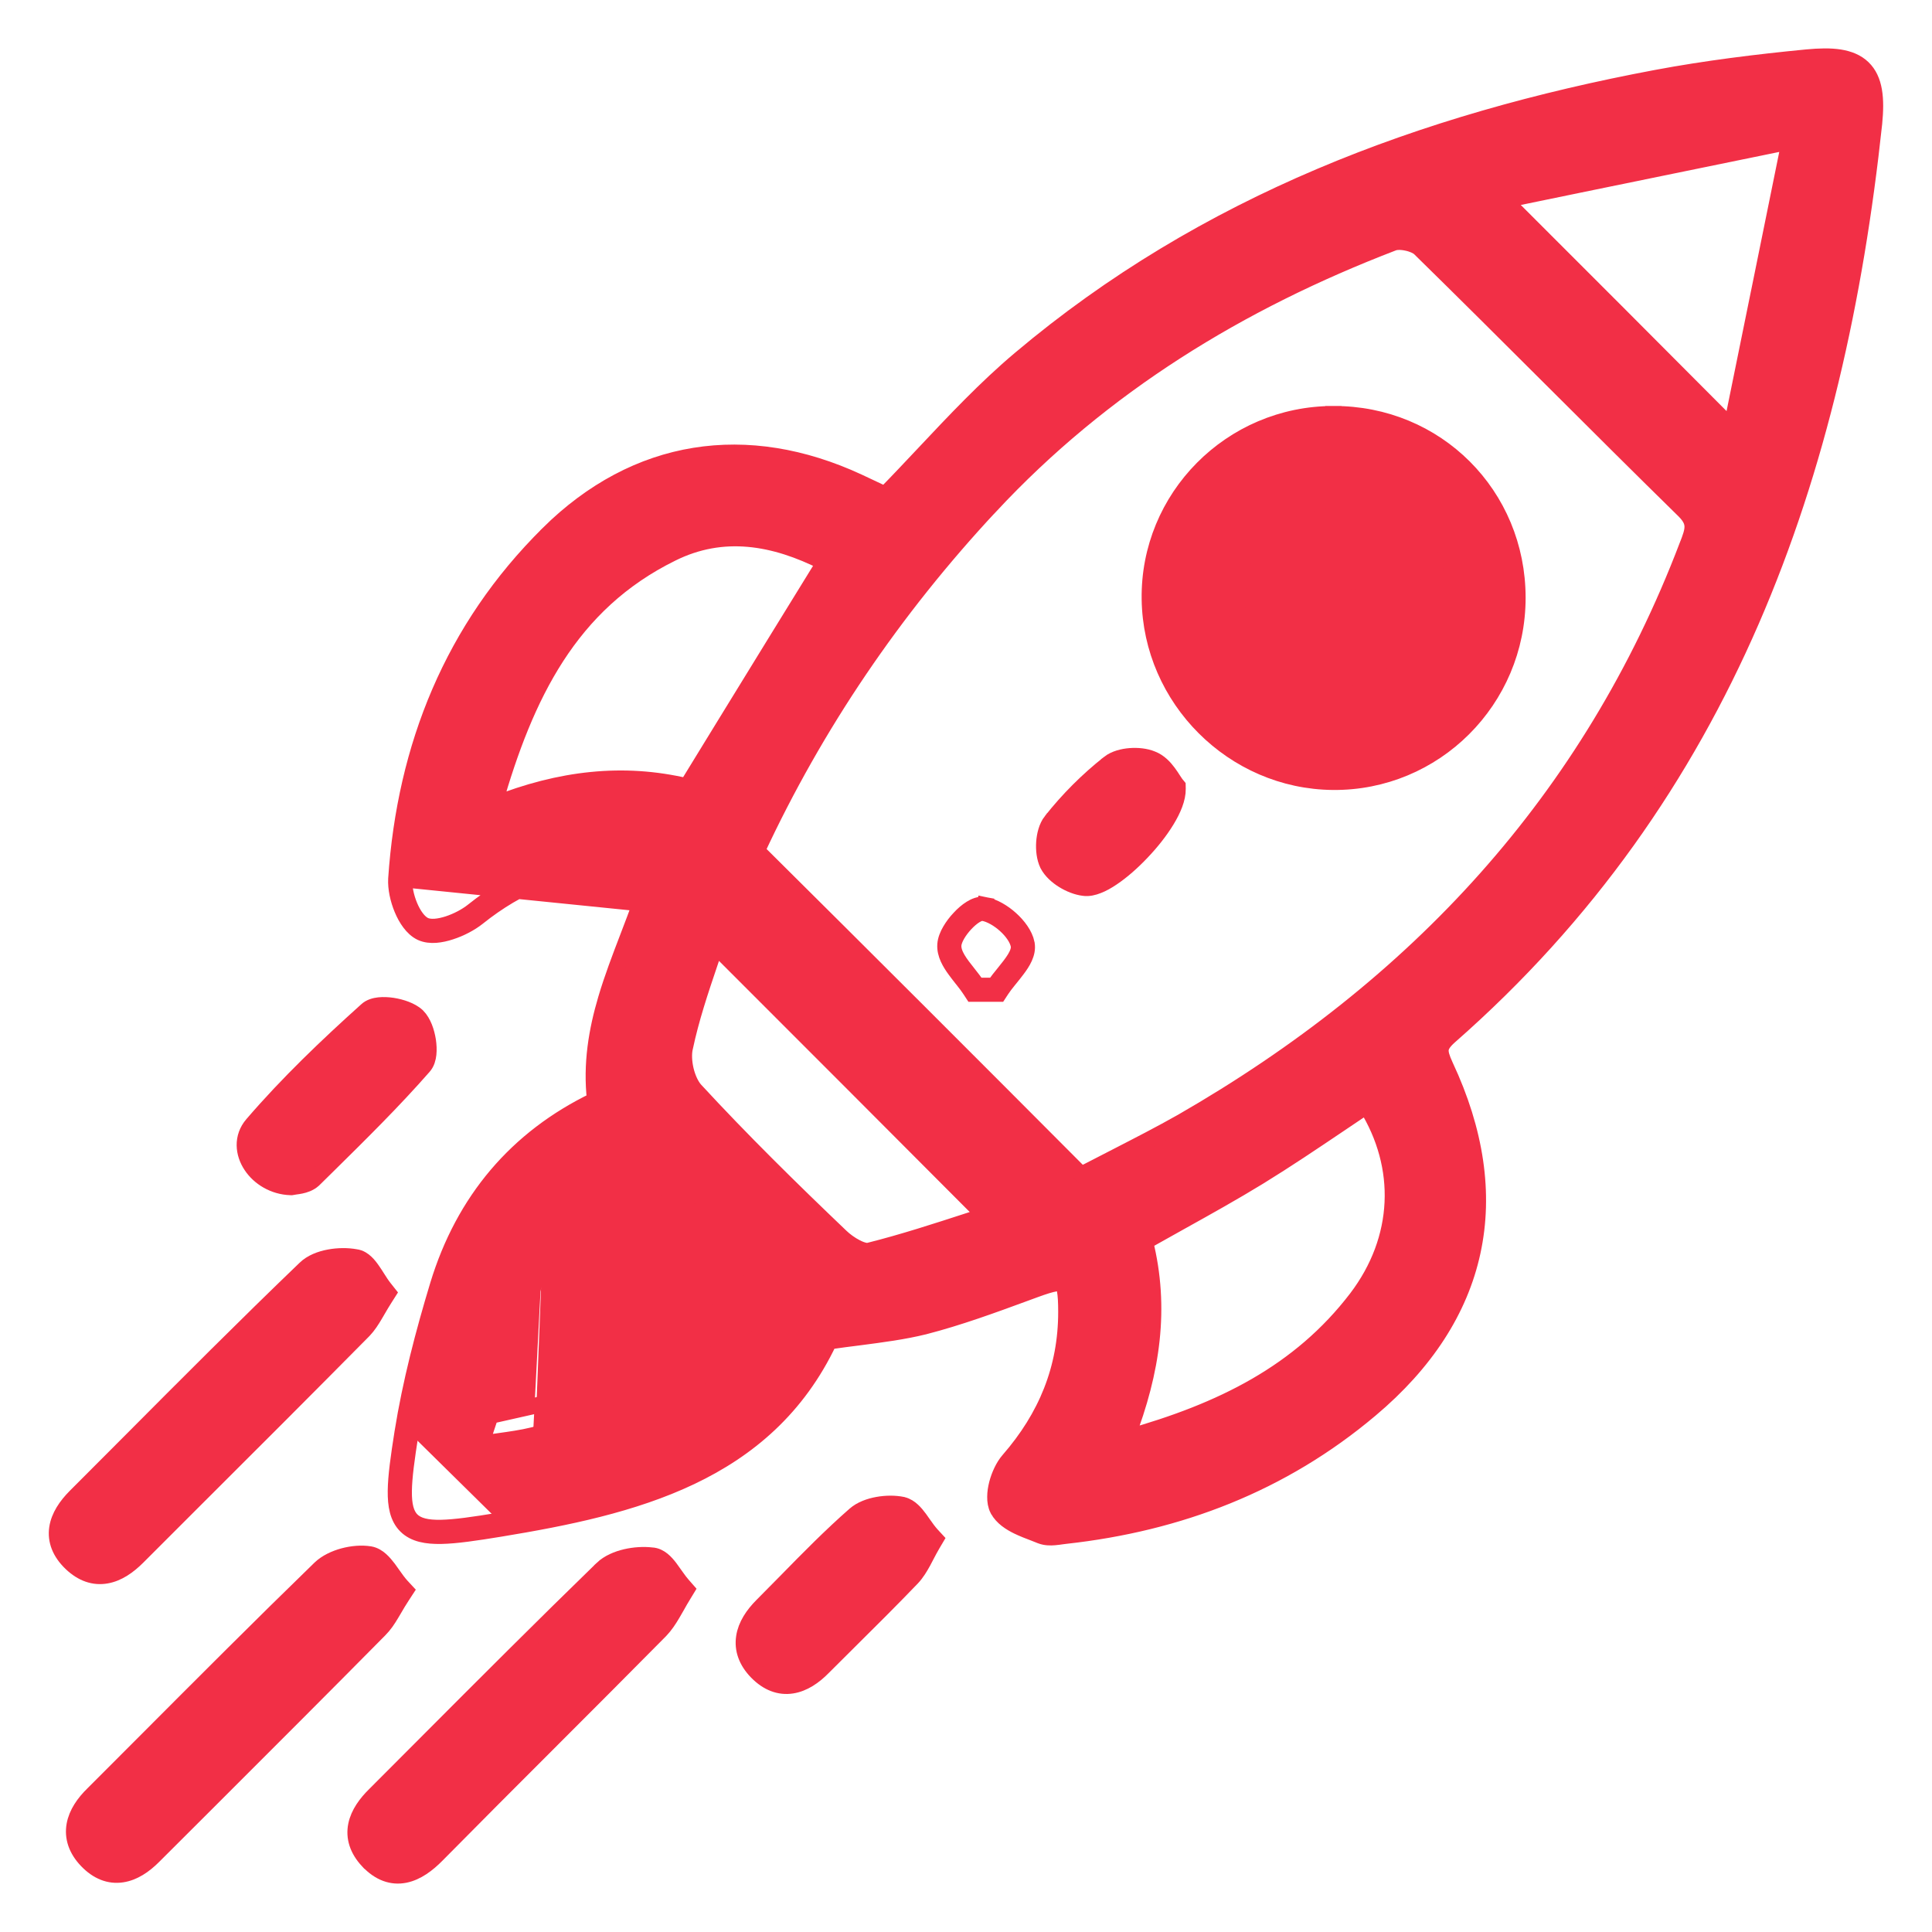<svg width="35" height="35" viewBox="0 0 35 35" fill="none" xmlns="http://www.w3.org/2000/svg">
<path d="M9.059 27.694C11.469 27.298 13.875 26.715 15.019 24.3C15.208 24.272 15.389 24.249 15.565 24.227C15.985 24.172 16.372 24.122 16.747 24.029L16.748 24.029C17.374 23.867 17.979 23.645 18.575 23.426C18.634 23.404 18.693 23.382 18.752 23.361C18.916 23.301 19.034 23.264 19.121 23.25C19.21 23.236 19.237 23.25 19.244 23.255C19.252 23.26 19.275 23.282 19.292 23.373C19.309 23.462 19.316 23.588 19.316 23.767C19.316 24.792 18.955 25.671 18.273 26.454L18.272 26.455C18.177 26.565 18.103 26.727 18.063 26.88C18.043 26.959 18.03 27.04 18.03 27.117C18.029 27.192 18.04 27.274 18.077 27.346L18.078 27.347C18.157 27.493 18.305 27.586 18.441 27.652C18.534 27.697 18.641 27.738 18.736 27.774C18.779 27.791 18.82 27.806 18.855 27.821L18.858 27.822C18.941 27.854 19.029 27.854 19.1 27.848C19.148 27.844 19.201 27.837 19.247 27.83C19.268 27.827 19.287 27.825 19.303 27.823C21.358 27.596 23.226 26.882 24.825 25.534C25.824 24.694 26.447 23.734 26.676 22.679C26.905 21.624 26.737 20.49 26.183 19.308C26.115 19.16 26.092 19.077 26.099 19.011C26.105 18.955 26.136 18.884 26.259 18.775C31.262 14.385 33.27 8.603 33.952 2.233L33.952 2.232C33.996 1.79 33.967 1.442 33.748 1.231C33.638 1.125 33.494 1.068 33.326 1.041C33.159 1.015 32.961 1.019 32.73 1.041C31.824 1.129 30.907 1.242 30.006 1.411L30.006 1.411C25.776 2.205 21.824 3.684 18.48 6.504C17.86 7.026 17.295 7.627 16.738 8.219C16.502 8.469 16.269 8.718 16.033 8.958C15.93 8.909 15.837 8.865 15.751 8.825C15.68 8.792 15.614 8.761 15.551 8.731L15.549 8.73C14.543 8.264 13.539 8.102 12.582 8.257C11.625 8.412 10.726 8.884 9.932 9.67L9.932 9.671C8.2 11.386 7.34 13.524 7.178 15.921H7.178L7.178 15.923C7.169 16.091 7.213 16.295 7.286 16.469C7.323 16.558 7.369 16.643 7.424 16.716C7.478 16.788 7.546 16.855 7.628 16.894L7.628 16.894L7.63 16.895C7.713 16.933 7.806 16.941 7.893 16.935C7.981 16.928 8.074 16.908 8.163 16.878C8.341 16.821 8.523 16.725 8.654 16.621L8.654 16.621C9.392 16.03 10.194 15.7 11.133 15.677C11.341 15.673 11.489 15.677 11.592 15.693C11.699 15.71 11.727 15.736 11.734 15.747C11.742 15.757 11.758 15.791 11.741 15.897C11.724 16 11.682 16.139 11.616 16.331C11.541 16.546 11.457 16.764 11.372 16.986C11.233 17.349 11.091 17.72 10.981 18.091C10.81 18.667 10.705 19.273 10.78 19.931C9.356 20.617 8.401 21.753 7.936 23.277L7.936 23.277C7.671 24.152 7.437 25.047 7.292 25.951H7.292L7.292 25.952C7.222 26.394 7.173 26.743 7.17 27.009C7.167 27.271 7.206 27.494 7.356 27.642C7.506 27.791 7.729 27.829 7.993 27.824C8.261 27.819 8.613 27.767 9.059 27.694ZM9.059 27.694L9.035 27.55M9.059 27.694C9.059 27.694 9.059 27.694 9.059 27.694L9.035 27.55M9.035 27.55C7.244 27.846 7.156 27.75 7.436 25.974M9.035 27.55C11.474 27.15 13.825 26.566 14.92 24.167C15.145 24.133 15.355 24.106 15.557 24.08C15.972 24.027 16.345 23.979 16.711 23.887L7.436 25.974M7.436 25.974C7.58 25.079 7.811 24.191 8.075 23.32L7.436 25.974ZM9.691 26.142C9.736 26.131 9.782 26.12 9.827 26.109C11.182 25.777 12.543 25.444 13.417 24.175L10.432 22.057C10.432 22.057 10.431 22.058 10.431 22.058M9.691 26.142L9.656 26.001C9.656 26.001 9.656 26.001 9.656 26.001M9.691 26.142L9.656 26.001M9.691 26.142C9.482 26.193 9.262 26.224 9.044 26.254C8.952 26.267 8.861 26.28 8.771 26.294C8.707 26.246 8.635 26.198 8.563 26.15L9.82 22.858M9.656 26.001C9.696 25.991 9.736 25.981 9.776 25.971C11.144 25.636 12.455 25.315 13.297 24.093L13.297 24.092L13.325 24.052C13.47 23.842 13.576 23.69 13.645 23.566C13.72 23.434 13.74 23.357 13.736 23.296C13.732 23.237 13.704 23.167 13.615 23.055C13.524 22.943 13.389 22.808 13.194 22.616L13.194 22.615L12.922 22.343L12.65 22.072C12.378 21.799 12.169 21.602 11.991 21.473C11.814 21.345 11.682 21.295 11.561 21.294C11.441 21.292 11.305 21.34 11.121 21.467C10.936 21.593 10.717 21.788 10.431 22.058M9.656 26.001C9.455 26.05 9.247 26.079 9.032 26.109C8.958 26.119 8.884 26.13 8.808 26.141C8.785 26.124 8.761 26.108 8.737 26.091C8.868 25.702 8.996 25.313 9.123 24.924C9.35 24.232 9.577 23.541 9.82 22.858M10.431 22.058C10.174 22.306 9.927 22.573 9.82 22.858M10.431 22.058L9.82 22.858M7.692 16.763C7.476 16.659 7.308 16.211 7.324 15.931L11.754 16.379C12.018 15.611 11.961 15.515 11.13 15.531C10.154 15.555 9.323 15.899 8.563 16.507C8.331 16.691 7.899 16.859 7.692 16.763ZM19.73 21.207L19.73 21.207L19.728 21.209C19.681 21.234 19.63 21.254 19.58 21.272C17.627 19.311 15.688 17.373 13.712 15.412C14.772 13.135 16.188 11.045 17.937 9.17L17.938 9.17C19.974 6.982 22.457 5.466 25.232 4.401L25.232 4.401L25.235 4.4C25.284 4.379 25.377 4.374 25.485 4.397C25.591 4.418 25.677 4.46 25.718 4.498C26.521 5.285 27.317 6.079 28.115 6.875L28.115 6.875C28.912 7.67 29.71 8.466 30.514 9.254C30.633 9.373 30.661 9.462 30.662 9.54C30.663 9.632 30.627 9.731 30.569 9.881L30.568 9.882C28.807 14.5 25.657 17.882 21.413 20.322C21.021 20.544 20.622 20.748 20.218 20.956C20.056 21.039 19.894 21.122 19.73 21.207ZM12.17 10.025L12.17 10.025C13.096 9.565 14.027 9.728 14.938 10.19C14.331 11.173 13.727 12.156 13.122 13.141C12.897 13.509 12.671 13.877 12.445 14.245C11.293 13.972 10.148 14.102 8.952 14.577C9.52 12.594 10.32 10.935 12.17 10.025ZM12.407 18.979L12.407 18.979L12.408 18.976C12.519 18.451 12.689 17.946 12.859 17.443C12.894 17.341 12.928 17.239 12.962 17.138C14.598 18.774 16.196 20.372 17.839 22.022C17.748 22.052 17.657 22.081 17.566 22.111C16.968 22.305 16.36 22.504 15.74 22.659L15.739 22.659C15.702 22.669 15.624 22.657 15.512 22.6C15.408 22.547 15.303 22.47 15.229 22.398C14.326 21.536 13.434 20.659 12.59 19.744C12.519 19.663 12.458 19.533 12.422 19.384C12.387 19.235 12.382 19.087 12.407 18.979ZM24.754 20.036C25.438 21.136 25.394 22.442 24.576 23.519C23.548 24.864 22.132 25.563 20.41 26.045C20.873 24.844 21.042 23.694 20.743 22.495C20.957 22.374 21.172 22.254 21.388 22.134C21.866 21.868 22.344 21.602 22.809 21.317C23.302 21.014 23.781 20.691 24.258 20.37C24.423 20.258 24.588 20.147 24.754 20.036ZM27.256 3.625C28.217 3.426 29.171 3.231 30.122 3.036C30.845 2.889 31.566 2.741 32.288 2.592L32.341 2.645L32.393 2.697C32.22 3.555 32.045 4.414 31.869 5.277L31.864 5.3C31.699 6.109 31.533 6.922 31.367 7.743C29.975 6.343 28.656 5.024 27.256 3.625Z" fill="#F22F46" stroke="#F22F46" stroke-width="0.292"/>
<path d="M6.975 23.511L7.031 23.423L6.966 23.341C6.918 23.281 6.878 23.219 6.836 23.152C6.81 23.111 6.784 23.069 6.753 23.025C6.717 22.972 6.676 22.917 6.629 22.873C6.584 22.83 6.522 22.786 6.442 22.776C6.296 22.749 6.124 22.75 5.965 22.78C5.807 22.809 5.64 22.871 5.526 22.984C4.443 24.024 3.383 25.088 2.323 26.153C2.004 26.473 1.686 26.792 1.367 27.111C1.202 27.277 1.069 27.47 1.037 27.684C1.004 27.908 1.087 28.125 1.29 28.319L1.29 28.319C1.489 28.509 1.706 28.581 1.928 28.541C2.139 28.504 2.328 28.37 2.493 28.205C2.835 27.863 3.177 27.522 3.518 27.18C4.544 26.157 5.568 25.134 6.588 24.102L6.588 24.102L6.59 24.1C6.67 24.016 6.732 23.918 6.79 23.82C6.81 23.788 6.829 23.755 6.847 23.723C6.887 23.654 6.927 23.585 6.975 23.511Z" fill="#F22F46" stroke="#F22F46" stroke-width="0.292"/>
<path d="M7.286 28.909L7.348 28.814L7.271 28.731C7.218 28.672 7.172 28.608 7.122 28.537C7.095 28.499 7.068 28.459 7.037 28.418C6.996 28.364 6.95 28.308 6.899 28.262C6.848 28.216 6.783 28.173 6.702 28.158L6.702 28.158L6.699 28.158C6.551 28.134 6.38 28.149 6.223 28.191C6.068 28.233 5.911 28.306 5.8 28.412L5.8 28.412L5.799 28.413C4.722 29.459 3.66 30.524 2.598 31.589C2.294 31.893 1.991 32.197 1.688 32.5C1.522 32.661 1.389 32.851 1.351 33.063C1.312 33.285 1.382 33.504 1.573 33.704L1.573 33.704C1.767 33.907 1.984 33.99 2.209 33.956C2.422 33.925 2.616 33.792 2.781 33.626C3.123 33.285 3.465 32.943 3.807 32.602C4.832 31.578 5.856 30.555 6.875 29.524C6.96 29.439 7.024 29.343 7.084 29.242C7.103 29.211 7.121 29.18 7.14 29.148C7.183 29.074 7.228 28.997 7.286 28.909Z" fill="#F22F46" stroke="#F22F46" stroke-width="0.292"/>
<path d="M12.382 28.889L12.438 28.797L12.367 28.716C12.328 28.672 12.291 28.622 12.252 28.567C12.242 28.554 12.232 28.539 12.222 28.525C12.194 28.485 12.164 28.443 12.136 28.405C12.097 28.354 12.052 28.301 12.001 28.26C11.951 28.22 11.885 28.182 11.804 28.179C11.66 28.162 11.494 28.172 11.339 28.208C11.183 28.244 11.023 28.311 10.909 28.419L10.909 28.419L10.909 28.42C9.832 29.466 8.769 30.531 7.707 31.596C7.404 31.9 7.101 32.204 6.798 32.507C6.634 32.667 6.496 32.854 6.453 33.064C6.408 33.285 6.475 33.505 6.665 33.71L6.666 33.71C6.873 33.931 7.102 34.011 7.335 33.964C7.554 33.92 7.749 33.771 7.916 33.601C8.587 32.921 9.262 32.246 9.938 31.57L9.938 31.57C10.613 30.895 11.289 30.219 11.961 29.539L11.961 29.539L11.963 29.537C12.051 29.445 12.12 29.339 12.183 29.232C12.211 29.185 12.236 29.14 12.262 29.095C12.299 29.029 12.336 28.963 12.382 28.889Z" fill="#F22F46" stroke="#F22F46" stroke-width="0.292"/>
<path d="M4.574 20.369C4.373 20.603 4.407 20.898 4.553 21.116C4.696 21.333 4.959 21.496 5.264 21.506L5.282 21.506L5.3 21.503C5.311 21.5 5.326 21.498 5.355 21.494C5.381 21.491 5.414 21.486 5.448 21.479C5.514 21.465 5.605 21.439 5.679 21.372L5.679 21.372L5.683 21.368C5.766 21.286 5.85 21.203 5.934 21.121C6.524 20.539 7.123 19.949 7.673 19.321L7.673 19.321C7.731 19.256 7.752 19.169 7.76 19.096C7.768 19.019 7.764 18.934 7.752 18.853C7.739 18.772 7.718 18.688 7.688 18.613C7.659 18.541 7.618 18.466 7.563 18.41L7.563 18.41L7.56 18.408C7.503 18.353 7.427 18.314 7.353 18.285C7.276 18.255 7.192 18.234 7.11 18.221C7.028 18.209 6.943 18.205 6.866 18.213C6.795 18.221 6.706 18.242 6.642 18.302C5.92 18.951 5.212 19.627 4.574 20.369ZM4.574 20.369C4.574 20.369 4.574 20.369 4.574 20.369L4.685 20.465M4.574 20.369C4.574 20.369 4.574 20.369 4.574 20.37L4.685 20.465M4.685 20.465C4.389 20.808 4.757 21.344 5.269 21.36L4.685 20.465Z" fill="#F22F46" stroke="#F22F46" stroke-width="0.292"/>
<path d="M16.893 27.975L16.948 27.882L16.875 27.803C16.823 27.745 16.778 27.682 16.73 27.614C16.707 27.581 16.684 27.547 16.658 27.512C16.621 27.462 16.579 27.41 16.533 27.367C16.487 27.324 16.428 27.282 16.355 27.264L16.355 27.264L16.349 27.262C16.212 27.234 16.052 27.235 15.902 27.262C15.755 27.288 15.6 27.343 15.489 27.439L15.489 27.439L15.488 27.44C15.053 27.821 14.643 28.238 14.239 28.651C14.095 28.797 13.953 28.942 13.81 29.085C13.643 29.252 13.513 29.445 13.481 29.657C13.447 29.879 13.522 30.095 13.712 30.29L13.712 30.29C13.907 30.489 14.124 30.569 14.347 30.534C14.559 30.501 14.75 30.369 14.912 30.203C15.064 30.051 15.217 29.899 15.37 29.747C15.755 29.365 16.142 28.981 16.521 28.586L16.522 28.585C16.603 28.499 16.664 28.397 16.72 28.296C16.741 28.257 16.76 28.22 16.78 28.182C16.815 28.115 16.85 28.048 16.893 27.975Z" fill="#F22F46" stroke="#F22F46" stroke-width="0.292"/>
<path d="M24.156 7.501C22.3 7.501 20.802 9.014 20.828 10.855L20.828 10.855C20.853 12.661 22.34 14.149 24.147 14.165H24.147C25.988 14.182 27.492 12.685 27.492 10.829C27.492 8.966 26.02 7.493 24.156 7.501ZM24.156 7.501C24.156 7.501 24.156 7.501 24.156 7.501V7.647L24.155 7.501C24.155 7.501 24.155 7.501 24.156 7.501ZM25.913 10.844L26.059 10.845C26.067 9.766 25.251 8.934 24.188 8.926C23.124 8.918 22.269 9.75 22.253 10.797L25.913 10.844ZM25.913 10.844C25.921 9.844 25.169 9.079 24.187 9.072C23.202 9.064 22.413 9.833 22.399 10.799L22.399 10.799C22.384 11.749 23.19 12.572 24.15 12.586C25.115 12.601 25.906 11.82 25.913 10.844Z" fill="#F22F46" stroke="#F22F46" stroke-width="0.292"/>
<path d="M21.335 14.29L21.334 14.239L21.302 14.2C21.291 14.186 21.276 14.162 21.25 14.123C21.227 14.086 21.197 14.041 21.163 13.995C21.098 13.908 21.002 13.8 20.867 13.749C20.752 13.702 20.607 13.688 20.474 13.698C20.344 13.708 20.197 13.744 20.092 13.825L20.092 13.825L20.092 13.826C19.707 14.129 19.347 14.489 19.044 14.874L19.044 14.874L19.043 14.874C18.962 14.979 18.926 15.129 18.917 15.261C18.908 15.395 18.924 15.544 18.979 15.658L18.979 15.658L18.981 15.663C19.042 15.779 19.151 15.876 19.263 15.945C19.377 16.016 19.51 16.069 19.635 16.084C19.721 16.096 19.811 16.074 19.891 16.042C19.974 16.01 20.061 15.961 20.148 15.902C20.323 15.785 20.511 15.62 20.683 15.438C20.856 15.257 21.017 15.054 21.135 14.859C21.25 14.67 21.338 14.467 21.335 14.29Z" fill="#F22F46" stroke="#F22F46" stroke-width="0.292"/>
<path d="M17.815 16.538L17.843 16.395C17.745 16.375 17.65 16.422 17.587 16.461C17.517 16.505 17.445 16.567 17.383 16.635C17.319 16.702 17.26 16.78 17.214 16.859C17.17 16.934 17.132 17.023 17.126 17.112L17.126 17.112C17.114 17.286 17.214 17.447 17.303 17.569C17.341 17.622 17.383 17.675 17.423 17.726C17.433 17.738 17.442 17.749 17.451 17.761C17.5 17.823 17.544 17.881 17.58 17.937L17.623 18.003H17.703H17.704H17.704H17.705H17.705H17.706H17.707H17.707H17.708H17.708H17.709H17.71H17.71H17.711H17.712H17.712H17.713H17.713H17.714H17.715H17.715H17.716H17.716H17.717H17.718H17.718H17.719H17.719H17.72H17.721H17.721H17.722H17.722H17.723H17.724H17.724H17.725H17.726H17.726H17.727H17.727H17.728H17.729H17.729H17.73H17.73H17.731H17.732H17.732H17.733H17.733H17.734H17.735H17.735H17.736H17.736H17.737H17.738H17.738H17.739H17.739H17.74H17.741H17.741H17.742H17.742H17.743H17.744H17.744H17.745H17.746H17.746H17.747H17.747H17.748H17.749H17.749H17.75H17.75H17.751H17.752H17.752H17.753H17.753H17.754H17.755H17.755H17.756H17.756H17.757H17.758H17.758H17.759H17.76H17.76H17.761H17.761H17.762H17.763H17.763H17.764H17.765H17.765H17.766H17.766H17.767H17.767H17.768H17.769H17.769H17.77H17.771H17.771H17.772H17.772H17.773H17.774H17.774H17.775H17.775H17.776H17.777H17.777H17.778H17.779H17.779H17.78H17.78H17.781H17.782H17.782H17.783H17.783H17.784H17.785H17.785H17.786H17.786H17.787H17.788H17.788H17.789H17.789H17.79H17.791H17.791H17.792H17.793H17.793H17.794H17.794H17.795H17.796H17.796H17.797H17.797H17.798H17.799H17.799H17.8H17.8H17.801H17.802H17.802H17.803H17.803H17.804H17.805H17.805H17.806H17.806H17.807H17.808H17.808H17.809H17.809H17.81H17.811H17.811H17.812H17.813H17.813H17.814H17.814H17.815H17.816H17.816H17.817H17.817H17.818H17.819H17.819H17.82H17.82H17.821H17.822H17.822H17.823H17.823H17.824H17.825H17.825H17.826H17.827H17.827H17.828H17.828H17.829H17.83H17.83H17.831H17.831H17.832H17.833H17.833H17.834H17.834H17.835H17.836H17.836H17.837H17.838H17.838H17.839H17.839H17.84H17.841H17.841H17.842H17.842H17.843H17.844H17.844H17.845H17.846H17.846H17.847H17.847H17.848H17.849H17.849H17.85H17.85H17.851H17.852H17.852H17.853H17.853H17.854H17.855H17.855H17.856H17.856H17.857H17.858H17.858H17.859H17.86H17.86H17.861H17.861H17.862H17.863H17.863H17.864H17.864H17.865H17.866H17.866H17.867H17.867H17.868H17.869H17.869H17.87H17.87H17.871H17.872H17.872H17.873H17.873H17.874H17.875H17.875H17.876H17.877H17.877H17.878H17.878H17.879H17.88H17.88H17.881H17.881H17.882H17.883H17.883H17.884H17.884H17.885H17.886H17.886H17.887H17.887H17.888H17.889H17.889H17.89H17.89H17.891H17.892H17.892H17.893H17.894H17.894H17.895H17.895H17.896H17.897H17.897H17.898H17.898H17.899H17.9H17.9H17.901H17.901H17.902H17.903H17.903H17.904H17.905H17.905H17.906H17.906H17.907H17.908H17.908H17.909H17.909H17.91H17.911H17.911H17.912H17.913H17.913H17.914H17.914H17.915H17.916H17.916H17.917H17.917H17.918H17.919H17.919H17.92H17.92H17.921H17.922H17.922H17.923H17.923H17.924H17.925H17.925H17.926H17.927H17.927H17.928H17.928H17.929H17.93H17.93H17.931H17.931H17.932H17.933H17.933H17.934H17.934H17.935H17.936H17.936H17.937H17.937H17.938H17.939H17.939H17.94H17.941H17.941H17.942H17.942H17.943H17.944H17.944H17.945H17.945H17.946H17.947H17.947H17.948H17.948H17.949H17.95H17.95H17.951H17.951H17.952H17.953H17.953H17.954H17.954H17.955H17.956H17.956H17.957H17.957H17.958H17.959H17.959H17.96H17.961H17.961H17.962H17.962H17.963H17.964H17.964H17.965H17.965H17.966H17.967H17.967H17.968H17.968H17.969H17.97H17.97H17.971H17.972H17.972H17.973H17.973H17.974H17.975H17.975H17.976H17.976H17.977H17.978H17.978H17.979H17.98H17.98H17.981H17.981H17.982H17.983H17.983H17.984H17.984H17.985H17.986H17.986H17.987H17.987H17.988H17.989H17.989H17.99H17.99H17.991H17.992H17.992H17.993H17.994H17.994H17.995H17.995H17.996H17.997H17.997H17.998H17.998H17.999H18H18H18.001H18.001H18.002H18.003H18.003H18.004H18.004H18.005H18.006H18.006H18.007H18.008H18.008H18.009H18.009H18.01H18.011H18.011H18.012H18.012H18.013H18.014H18.014H18.015H18.094L18.137 17.937C18.173 17.882 18.218 17.823 18.27 17.759C18.281 17.745 18.293 17.731 18.305 17.716C18.345 17.666 18.388 17.613 18.426 17.562C18.476 17.496 18.525 17.424 18.558 17.35C18.591 17.277 18.616 17.188 18.598 17.094L18.598 17.094L18.598 17.093C18.565 16.929 18.442 16.769 18.31 16.65C18.177 16.529 18.005 16.426 17.842 16.395L17.815 16.538ZM17.815 16.538C18.071 16.586 18.407 16.882 18.455 17.122C18.482 17.266 18.337 17.444 18.193 17.623C18.128 17.702 18.064 17.781 18.015 17.858H17.703C17.655 17.783 17.596 17.709 17.537 17.634C17.398 17.459 17.26 17.285 17.271 17.122C17.287 16.898 17.655 16.506 17.815 16.538Z" fill="#F22F46" stroke="#F22F46" stroke-width="0.292"/>
</svg>
